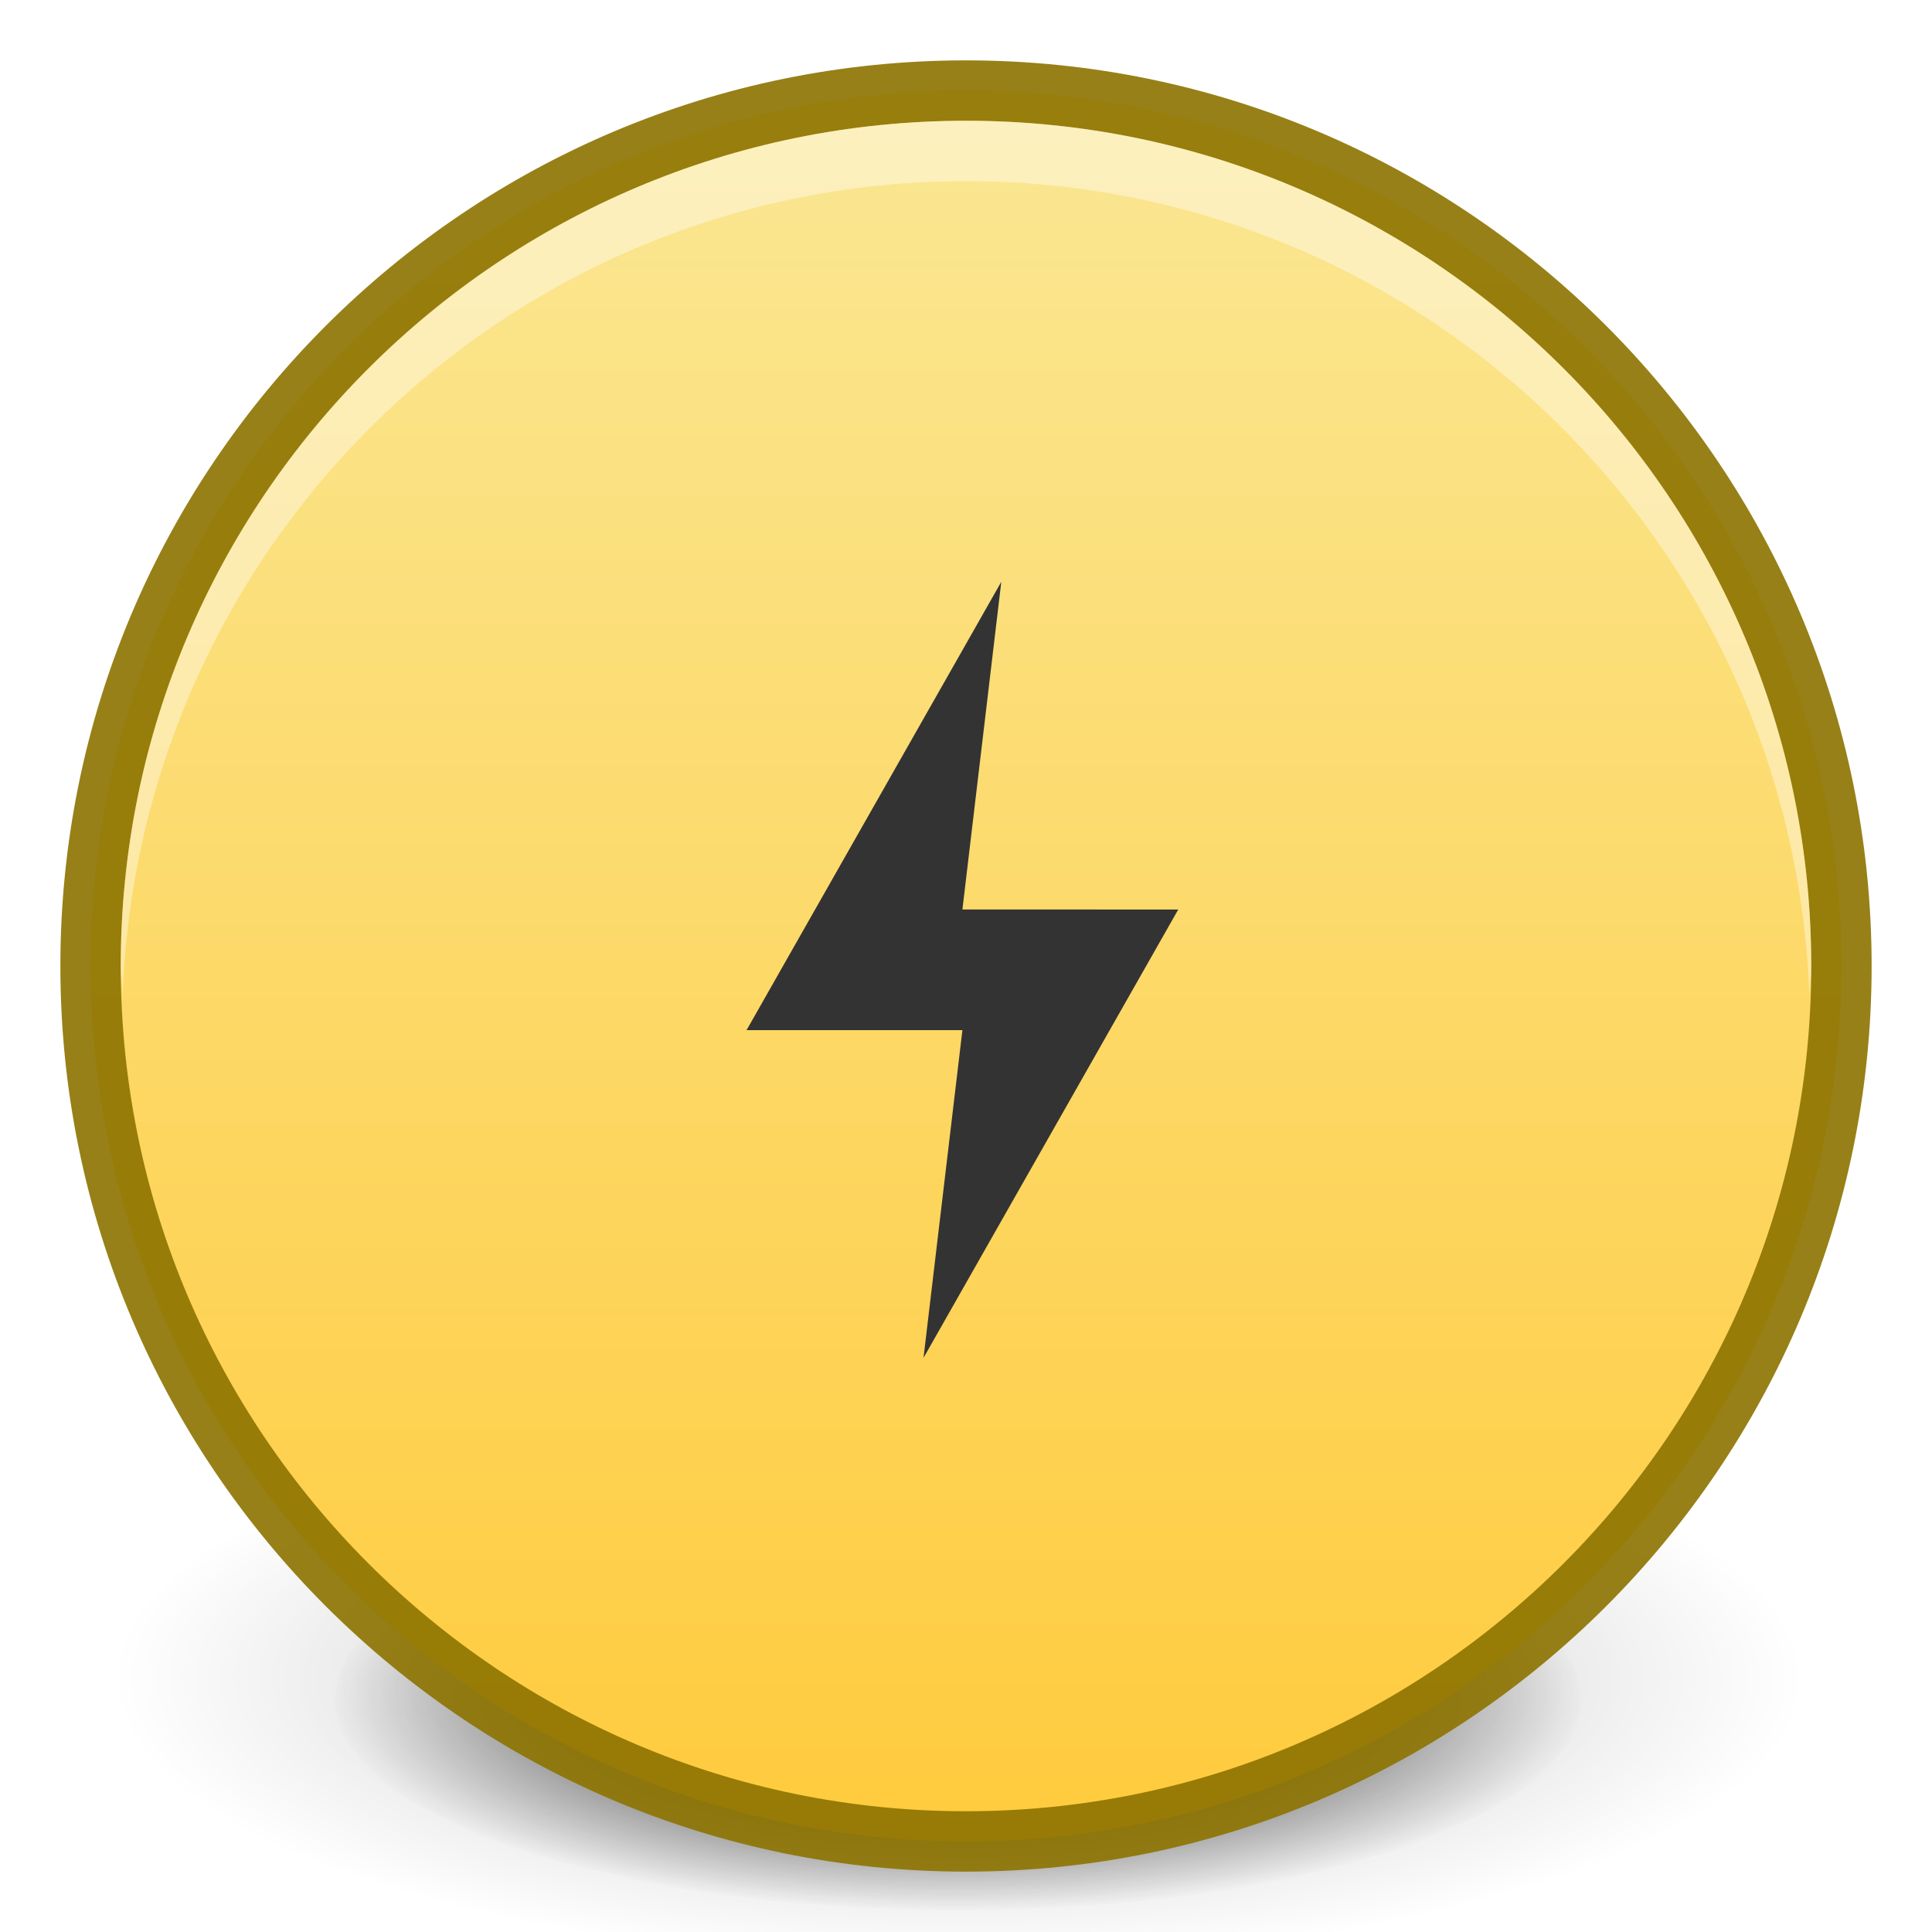 <?xml version="1.0" encoding="UTF-8" standalone="no"?>
<!-- Created with Inkscape (http://www.inkscape.org/) -->
<svg id="svg4248" xmlns:rdf="http://www.w3.org/1999/02/22-rdf-syntax-ns#" xmlns="http://www.w3.org/2000/svg" height="32" width="32" version="1.1" xmlns:cc="http://creativecommons.org/ns#" xmlns:xlink="http://www.w3.org/1999/xlink" xmlns:dc="http://purl.org/dc/elements/1.1/">
 <defs id="defs4250">
  <radialGradient id="radialGradient3755" gradientUnits="userSpaceOnUse" cy="38.909" cx="24.85" gradientTransform="matrix(1 0 0 .37 0 24.512)" r="20.203">
   <stop id="stop26115-7-7-9" offset="0"/>
   <stop id="stop26117-3-7-8" style="stop-opacity:0" offset="1"/>
  </radialGradient>
  <radialGradient id="radialGradient3972" gradientUnits="userSpaceOnUse" cx="24.85" cy="38.909" r="20.203" gradientTransform="matrix(1.008 0 0 .373 -.211 24.39)">
   <stop id="stop26123-4-7-8" offset="0"/>
   <stop id="stop26125-3-9-9" style="stop-opacity:0" offset="1"/>
  </radialGradient>
  <linearGradient id="linearGradient3833" y2="16" gradientUnits="userSpaceOnUse" x2="30.5" gradientTransform="matrix(0,1,-1,0,32,0)" y1="16" x1="1.5">
   <stop id="stop3846" style="stop-color:#fae794" offset="0"/>
   <stop id="stop3850" style="stop-color:#ffcb3d" offset="1"/>
  </linearGradient>
 </defs>
 <g id="layer1">
  <path id="path8606" style="filter:url(#filter5927);enable-background:new;fill:url(#radialGradient3972)" d="m45.053 38.909a20.203 7.475 0 1 1 -40.406 0 20.203 7.475 0 1 1 40.406 0z" transform="matrix(.511 0 0 .466 3.171 10.024)"/>
  <path id="path8608" style="opacity:.518;filter:url(#filter5788);enable-background:new;fill:url(#radialGradient3755)" d="m45.053 38.909a20.203 7.475 0 1 1 -40.406 0 20.203 7.475 0 1 1 40.406 0z" transform="matrix(.691 0 0 .63 -1.295 3.283)"/>
  <path id="path6495" d="m16.001 1.5c-8.009 0-14.501 6.492-14.501 14.5 0 8.008 6.492 14.5 14.501 14.5 8.008 0 14.499-6.492 14.499-14.5 0-8.008-6.491-14.5-14.499-14.5z" style="fill:url(#linearGradient3833)"/>
  <path id="path3866" style="opacity:.91;color:#000000;stroke:#8d7300;fill:none" d="m30.5 16c0 8.001-6.499 14.5-14.5 14.5s-14.5-6.499-14.5-14.5 6.499-14.5 14.5-14.5 14.5 6.499 14.5 14.5z"/>
  <path id="path3076" style="opacity:.4;fill:#fff" d="m16 2c-7.73 0-14 6.27-14 14 0 0.168 0.025 0.333 0.031 0.5 0.265-7.497 6.407-13.5 13.969-13.5 7.562 0 13.704 6.003 13.969 13.5 0.006-0.167 0.031-0.332 0.031-0.5 0-7.73-6.27-14-14-14z"/>
 </g>
 <g id="layer2">
  <g id="g3117" style="enable-background:new" transform="matrix(.671 -.244 .244 .671 -253.01 -69.608)">
   <path id="path3121" style="enable-background:new;fill:#333" d="m307.82 241.1 9.108-7.755-3.446 6.836 4.705 1.712-9.108 7.755 3.446-6.836z"/>
  </g>
 </g>
</svg>
